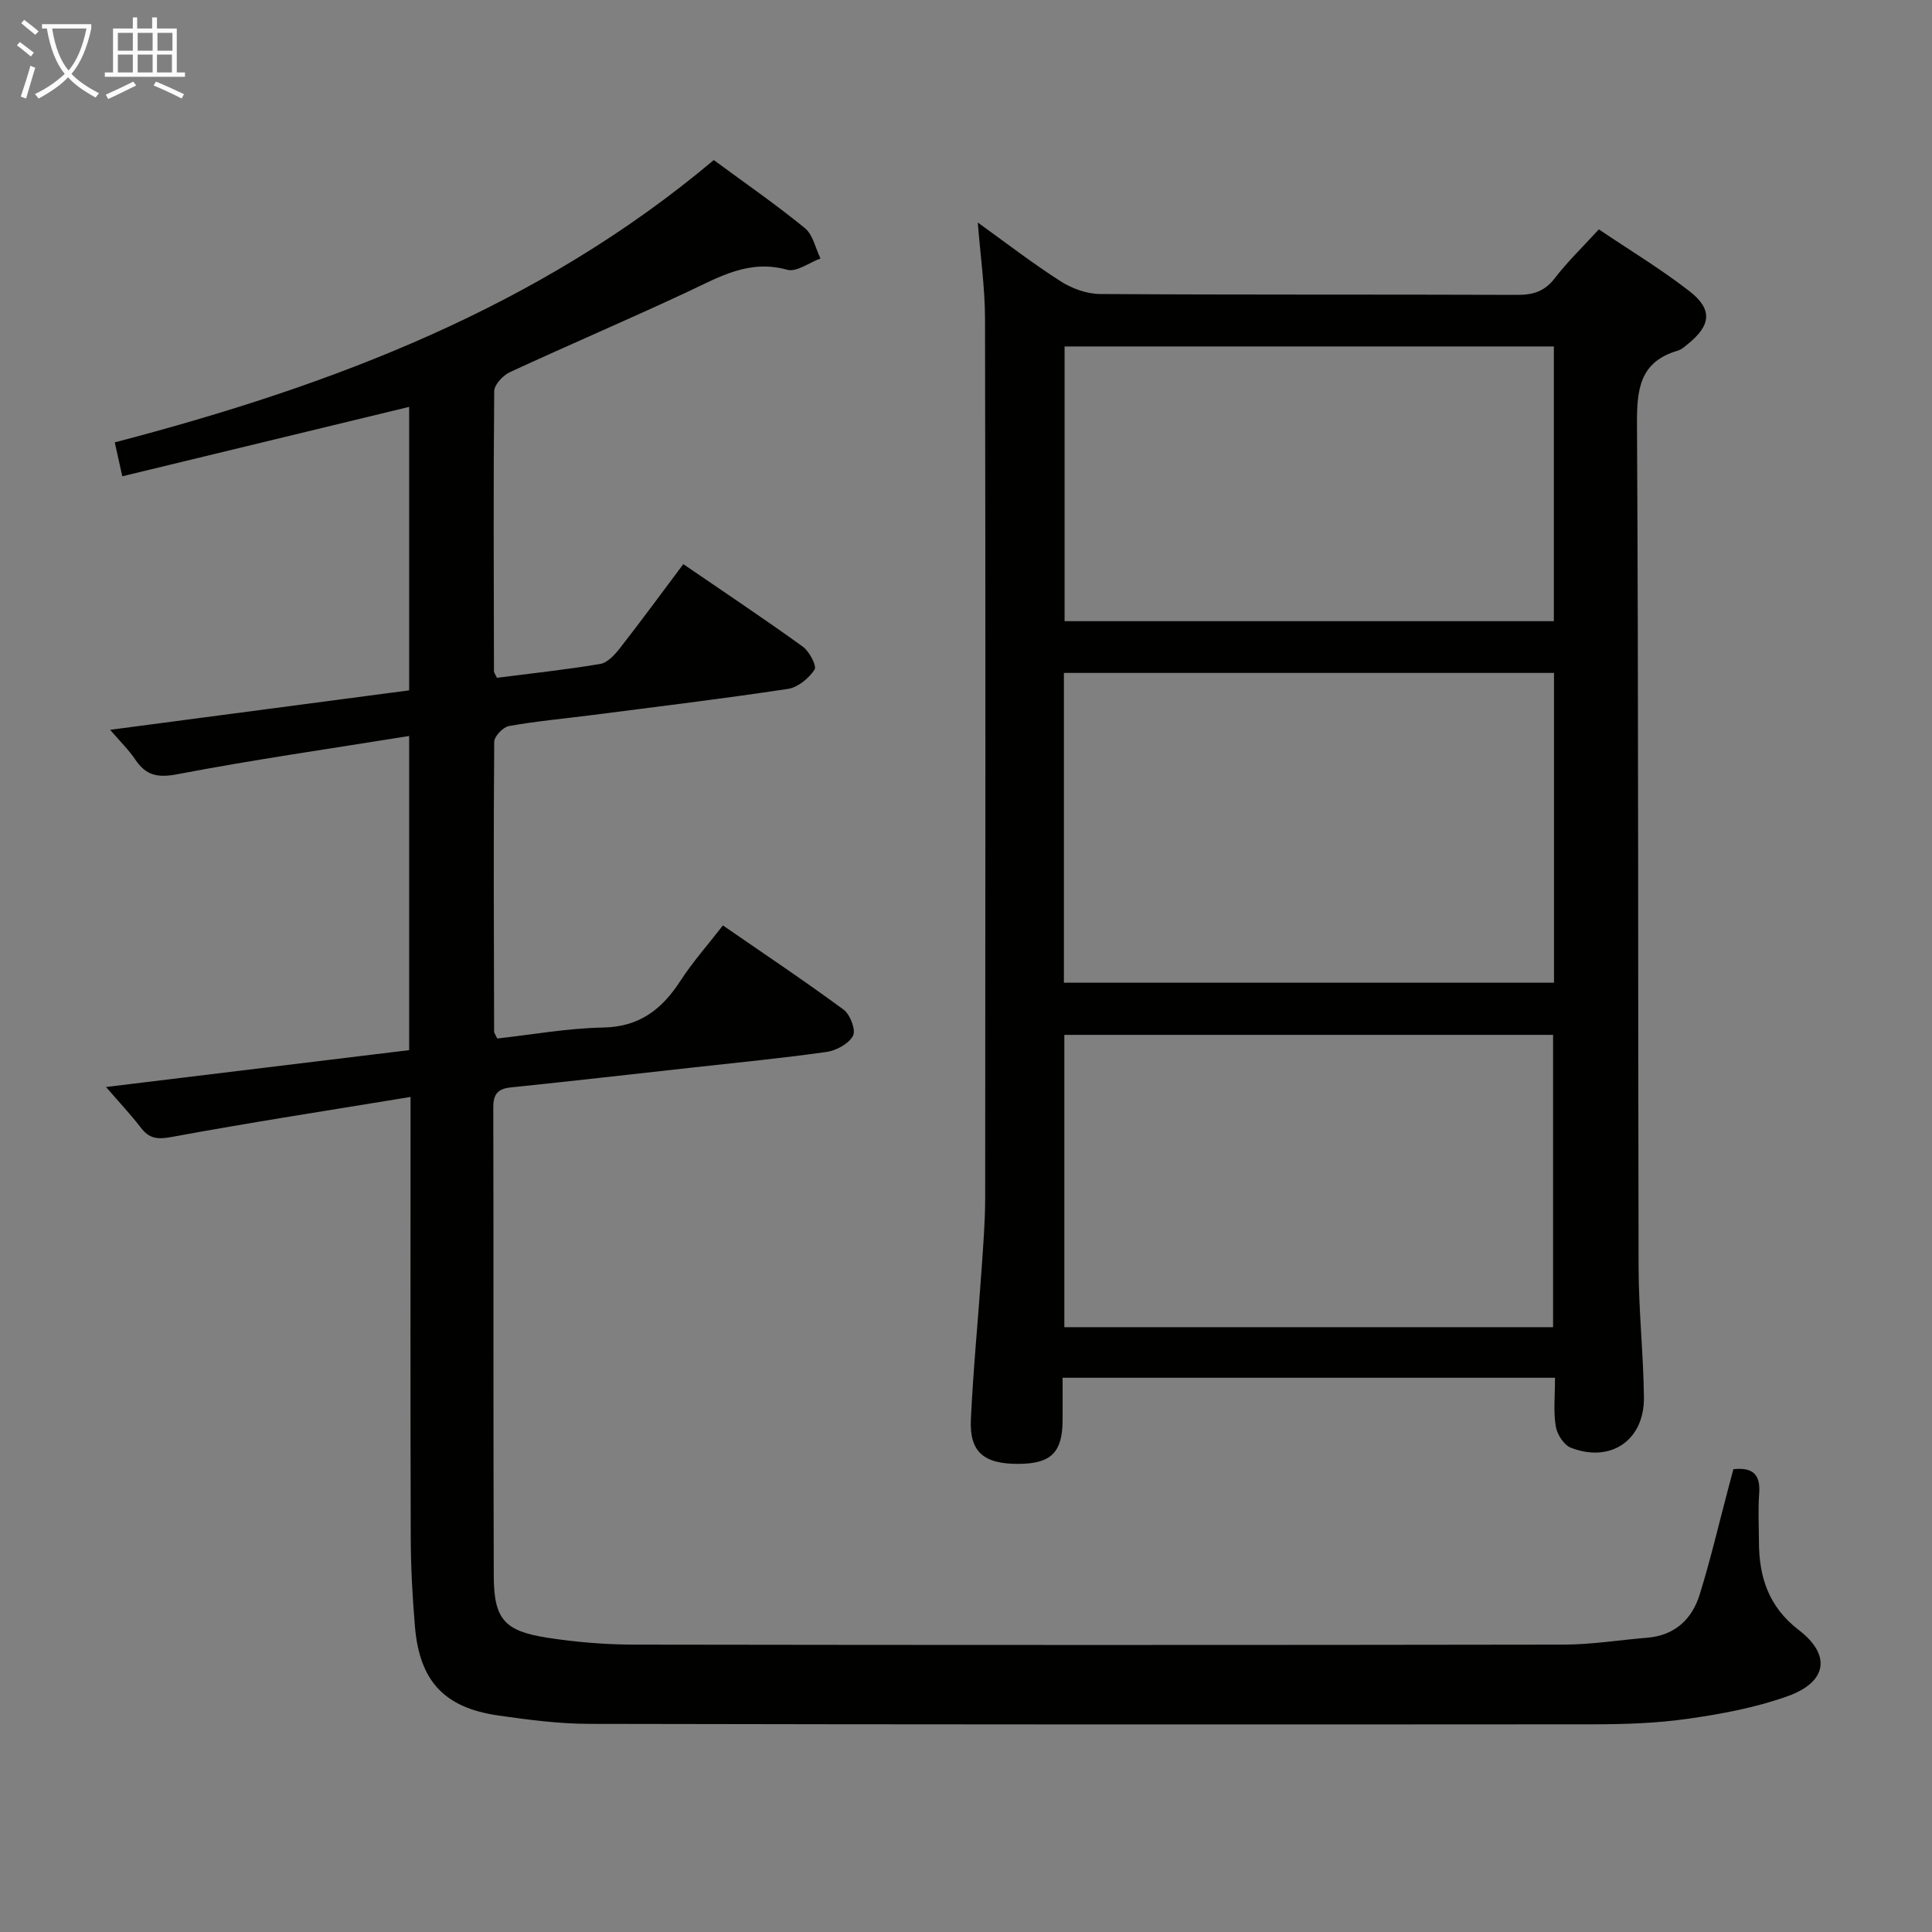 <svg enable-background="new 0 0 400 400" viewBox="0 0 400 400" xmlns="http://www.w3.org/2000/svg"><rect x="0" y="0" width="400" height="400" fill="#808080" stroke="none"/><path d="m85 227.11c-17.17 2.82-33.4 5.32-49.54 8.3-2.93.54-4.58.31-6.31-1.95-2.01-2.62-4.29-5.04-7.2-8.41 21.42-2.6 42.01-5.11 62.76-7.63 0-21.55 0-42.79 0-65.04-16.28 2.62-32.19 4.9-47.95 7.91-4.11.78-6.52.3-8.75-3.03-1.36-2.02-3.15-3.76-5.21-6.16 20.97-2.77 41.31-5.45 61.91-8.17 0-19.63 0-39.06 0-58.69-19.74 4.78-39.35 9.52-59.39 14.37-.6-2.68-1.04-4.69-1.56-7.02 45.18-11.82 87.83-28 124.02-58.45 6.38 4.7 12.82 9.16 18.86 14.09 1.67 1.36 2.19 4.15 3.23 6.28-2.32.85-4.96 2.88-6.89 2.34-7.92-2.21-14.1 1.51-20.71 4.61-12.17 5.69-24.53 10.96-36.72 16.6-1.42.66-3.21 2.58-3.23 3.93-.18 19.33-.09 38.66-.05 57.99 0 .29.25.58.61 1.35 7.04-.9 14.26-1.67 21.41-2.87 1.51-.26 3.01-1.92 4.08-3.29 4.4-5.64 8.63-11.4 13.1-17.37 8.38 5.73 16.67 11.26 24.74 17.08 1.36.98 2.94 4.01 2.43 4.77-1.19 1.8-3.45 3.67-5.51 3.98-13.46 2.03-26.98 3.67-40.49 5.41-5.76.74-11.56 1.26-17.27 2.28-1.22.22-3.04 2.13-3.05 3.27-.16 20-.07 39.99-.02 59.99 0 .29.26.59.65 1.43 7.18-.79 14.54-2.13 21.92-2.27 7.54-.14 12.18-3.77 16.01-9.68 2.52-3.89 5.64-7.39 8.79-11.46 8.45 5.83 16.86 11.45 24.99 17.44 1.36 1 2.58 4.23 1.95 5.4-.89 1.66-3.46 3.07-5.48 3.35-9.21 1.31-18.47 2.2-27.72 3.23-12.55 1.39-25.1 2.82-37.67 4.12-2.71.28-3.62 1.43-3.61 4.15.08 32.33-.02 64.66.1 96.99.03 8.96 2.18 11.41 11.13 12.8 5.89.91 11.9 1.41 17.86 1.42 64.16.1 128.32.1 192.49 0 5.79-.01 11.57-.95 17.36-1.43 5.7-.48 9.25-3.83 10.84-8.96 2.26-7.28 3.99-14.72 5.95-22.1.33-1.26.67-2.51 1.02-3.83 4.1-.44 5.63 1.16 5.34 5.05-.25 3.31-.06 6.66-.05 10 .02 7.32 2.01 13.46 8.26 18.26 6.72 5.15 5.87 10.73-2.22 13.65-6.64 2.4-13.77 3.72-20.79 4.72-6.56.94-13.26 1.14-19.9 1.14-69.16.05-138.32.05-207.49-.09-6.28-.01-12.6-.84-18.84-1.73-11.21-1.61-16.32-7.11-17.28-18.42-.52-6.12-.85-12.28-.87-18.42-.09-28.15-.04-56.32-.04-84.48 0-1.8 0-3.59 0-6.75z" fill="#010100"/><path d="m321.95 285.25c-34.12 0-67.71 0-101.95 0 0 2.98.02 5.92 0 8.86-.04 6.6-2.41 8.93-9.06 8.97-7.25.05-10.25-2.44-9.93-9.23.48-10.28 1.49-20.54 2.2-30.82.34-4.97.75-9.96.76-14.94.05-60.66.08-121.33-.03-181.99-.01-6.56-.96-13.12-1.5-20.03 5.77 4.15 11.29 8.42 17.15 12.17 2.34 1.5 5.41 2.61 8.15 2.63 28.83.19 57.66.07 86.49.18 3.27.01 5.6-.77 7.67-3.45 2.63-3.41 5.76-6.44 9.12-10.11 6.27 4.23 12.81 8.17 18.79 12.82 4.83 3.76 4.42 7.07-.36 10.92-.64.52-1.31 1.14-2.07 1.36-7.91 2.32-8.5 7.98-8.46 15.26.33 58.16.19 116.32.33 174.49.02 8.98 1 17.95 1.11 26.93.11 8.9-6.85 13.68-15.13 10.47-1.44-.56-2.86-2.78-3.12-4.41-.52-3.09-.16-6.31-.16-10.08zm-.21-145.93c-34.06 0-67.74 0-101.47 0v64.14h101.47c0-21.46 0-42.56 0-64.14zm-.19 135.46c0-20.47 0-40.5 0-60.52-33.96 0-67.54 0-101.19 0v60.52zm-101.14-203.05v56.88h101.3c0-19.07 0-37.82 0-56.88-33.81 0-67.38 0-101.3 0z" fill="#010100"/><g fill="#fafbfa"><path d="m6.4 11.7c-1-.8-1.9-1.6-2.9-2.3l.6-.7c.9.7 1.9 1.4 2.9 2.2zm-2.1 8.3c.7-2.1 1.4-4.2 2-6.4.2.1.6.3 1 .4-.7 2.3-1.3 4.4-1.9 6.4zm3-12.8c-1.1-.9-2.1-1.7-2.9-2.4l.6-.7c1 .8 2 1.5 3 2.4zm1.4-1.3v-.9h10.2v.9c-.9 4.2-2.3 7.3-4.1 9.4 1.3 1.4 3.2 2.7 5.7 4-.2.2-.4.5-.7.9-2.5-1.4-4.4-2.7-5.7-4.2-1.4 1.5-3.5 3-6.1 4.4 0 0 0 0-.1-.1-.3-.4-.5-.7-.7-.8 2.7-1.3 4.7-2.8 6.2-4.2-1.8-2.2-3-5.3-3.7-9.4zm9.2 0h-7.1c.6 3.8 1.7 6.7 3.4 8.7 1.7-2 2.9-4.8 3.7-8.7z"/><path d="m31.6 3.6h.9v2.3h4.1v9.1h1.7v.9h-16.6v-.9h1.7v-9.1h4.1v-2.3h.9v2.3h3.1v-2.3zm-4 13.3.6.8c-1.9.9-3.8 1.9-5.8 2.8-.2-.3-.3-.6-.5-.9 2-.9 3.9-1.8 5.7-2.7zm-3.2-10.1v3.7h3.1v-3.7zm0 4.5v3.7h3.1v-3.7zm4.1-4.5v3.7h3.1v-3.7zm0 4.5v3.7h3.1v-3.7zm9.1 9.1c-2.1-1.1-4.1-2-5.8-2.7l.5-.8c2.2.9 4.1 1.8 5.8 2.6zm-1.9-13.6h-3.1v3.7h3.1zm-3.2 4.5v3.7h3.1v-3.7z"/></g></svg>